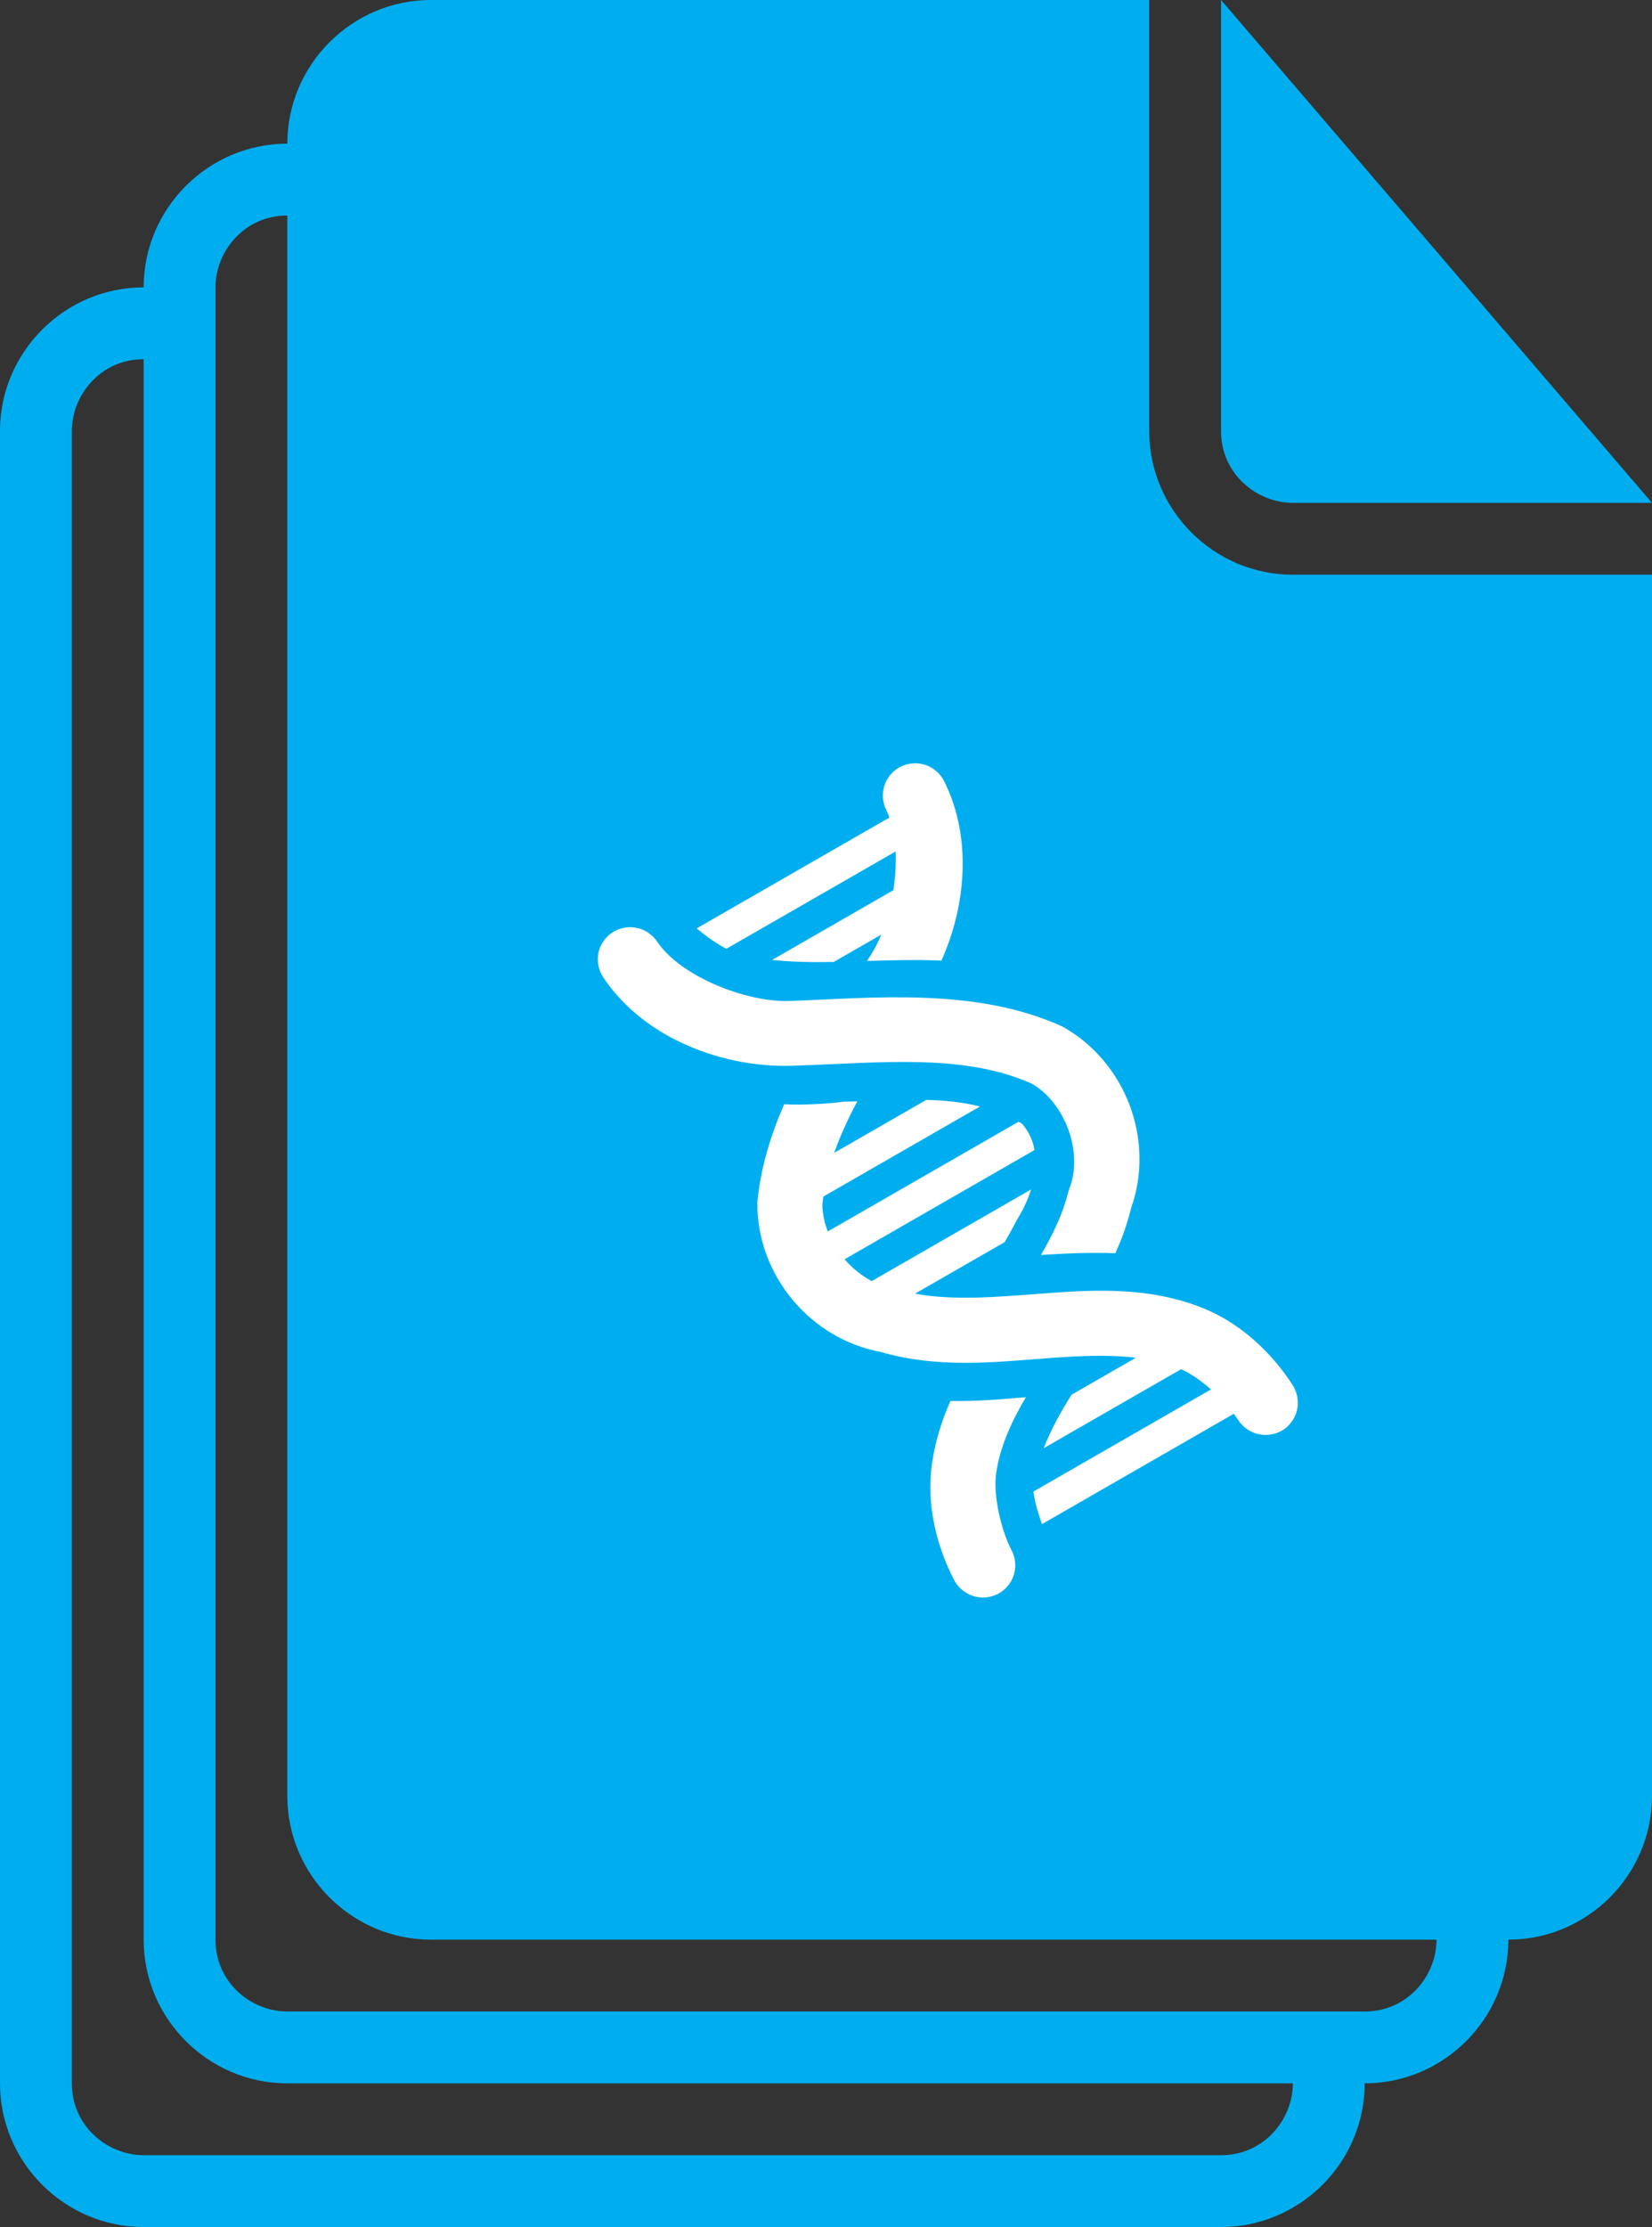 <svg 
 xmlns="http://www.w3.org/2000/svg"
 xmlns:xlink="http://www.w3.org/1999/xlink"
 width="210px" height="283px">
<rect width="100%" height="100%" fill="#333333" stroke="none"/>
<path fill-rule="evenodd"  fill="rgb(0, 174, 239)"
 d="M191.739,246.483 C191.739,256.526 183.522,264.742 173.478,264.742 C173.478,274.784 165.261,283.000 155.217,283.000 L18.261,283.000 C8.217,283.000 -0.000,274.784 -0.000,264.742 L-0.000,54.774 C-0.000,44.732 8.217,36.516 18.261,36.516 C18.261,26.474 26.478,18.258 36.522,18.258 C36.522,8.216 44.739,-0.000 54.783,-0.000 L146.087,-0.000 L146.087,54.774 C146.087,64.816 154.304,73.032 164.348,73.032 L210.000,73.032 L210.000,228.225 C210.000,238.268 201.783,246.483 191.739,246.483 ZM18.261,246.483 L18.261,45.645 C12.782,45.645 9.130,50.209 9.130,54.774 L9.130,264.742 C9.130,270.219 13.696,273.871 18.261,273.871 L155.217,273.871 C160.696,273.871 164.348,269.306 164.348,264.742 L36.522,264.742 C26.478,264.742 18.261,256.526 18.261,246.483 ZM54.783,246.483 C44.739,246.483 36.522,238.268 36.522,228.225 L36.522,27.387 C31.043,27.387 27.391,31.951 27.391,36.516 L27.391,246.483 C27.391,251.961 31.956,255.613 36.522,255.613 L173.478,255.613 C178.956,255.613 182.609,251.048 182.609,246.483 L54.783,246.483 ZM155.217,54.774 L155.217,-0.000 L210.000,63.903 L164.348,63.903 C159.783,63.903 155.217,60.251 155.217,54.774 Z"/>
<path fill-rule="evenodd"  fill="rgb(255, 255, 255)"
 d="M164.899,179.075 C164.682,180.143 164.023,181.116 163.107,181.705 C162.192,182.294 161.033,182.488 159.968,182.245 C158.903,182.003 157.940,181.326 157.362,180.397 C157.208,180.159 157.024,179.909 156.837,179.658 L132.455,193.675 C131.983,192.301 131.534,190.929 131.378,189.534 L153.943,176.562 C152.706,175.469 151.364,174.531 150.137,173.991 L132.677,184.028 C133.607,181.642 134.842,179.407 136.222,177.231 L144.393,172.533 C140.889,172.111 137.044,172.297 132.890,172.614 C126.421,173.106 119.295,173.902 112.044,171.830 L112.048,171.817 C102.975,170.179 96.159,161.976 96.276,152.747 C96.687,148.413 97.964,144.271 99.680,140.329 L99.681,140.328 C102.244,140.429 104.800,140.310 107.294,139.992 C107.851,139.984 108.413,139.970 108.979,139.953 C107.824,142.119 106.817,144.294 106.043,146.500 L117.754,139.767 C120.074,139.831 122.368,140.051 124.576,140.605 L104.669,152.049 C104.622,152.376 104.568,152.702 104.535,153.031 C104.540,154.194 104.793,155.365 105.229,156.487 L129.485,142.543 C129.628,142.624 129.773,142.706 129.914,142.791 C130.788,143.797 131.290,144.938 131.509,146.139 L107.362,160.021 C108.342,161.160 109.524,162.117 110.811,162.798 L131.064,151.155 C130.631,152.536 129.994,153.851 129.280,154.993 C128.783,155.957 128.251,156.901 127.714,157.841 L116.317,164.393 C121.084,165.282 126.461,164.838 132.212,164.400 C138.806,163.899 145.974,163.411 153.006,166.267 C158.004,168.298 161.852,172.203 164.276,175.951 C164.887,176.858 165.116,178.008 164.899,179.075 ZM143.773,153.590 C143.273,155.586 142.589,157.468 141.787,159.256 C138.653,159.135 135.482,159.273 132.326,159.477 C133.868,156.841 135.107,154.230 135.780,151.542 C135.821,151.372 135.874,151.206 135.936,151.043 C137.722,146.499 135.455,140.199 131.178,137.715 C122.402,133.787 111.722,135.086 100.652,135.432 C92.205,135.696 82.091,132.183 76.743,124.287 C76.083,123.346 75.836,122.123 76.090,121.007 C76.345,119.889 77.095,118.896 78.096,118.341 L78.097,118.341 C78.996,117.841 80.093,117.695 81.096,117.944 C82.098,118.193 82.995,118.835 83.562,119.699 C86.523,124.070 94.801,127.377 100.348,127.203 C110.865,126.829 123.988,125.404 135.060,130.452 C143.144,134.966 146.871,144.944 143.759,153.587 L143.773,153.590 ZM110.216,122.113 C110.410,121.808 110.618,121.491 110.807,121.190 C111.254,120.472 111.656,119.650 112.019,118.770 L105.983,122.240 C103.365,122.288 100.749,122.256 98.150,121.984 L113.563,113.123 C113.820,111.467 113.925,109.787 113.848,108.199 L92.340,120.564 C90.980,119.864 89.740,118.962 88.563,117.976 L113.065,103.890 C112.948,103.567 112.818,103.256 112.674,102.962 C112.205,102.042 112.104,100.942 112.389,99.953 C112.674,98.964 113.339,98.095 114.225,97.571 L114.225,97.571 C115.209,96.985 116.448,96.834 117.546,97.174 C118.644,97.512 119.585,98.337 120.074,99.377 C123.626,106.630 122.734,115.253 119.669,122.069 C116.528,121.934 113.370,122.022 110.216,122.113 ZM120.821,178.028 C124.003,178.098 127.206,177.822 130.406,177.550 C128.487,180.808 127.077,183.984 126.622,187.286 C126.235,190.099 127.279,194.467 128.565,196.953 C129.083,197.915 129.201,199.080 128.878,200.119 C128.557,201.159 127.799,202.066 126.830,202.561 C125.859,203.056 124.684,203.139 123.647,202.792 C122.610,202.445 121.725,201.672 121.242,200.692 C119.193,196.728 117.721,191.457 118.454,186.132 C118.856,183.214 119.709,180.536 120.821,178.028 Z"/>
</svg>